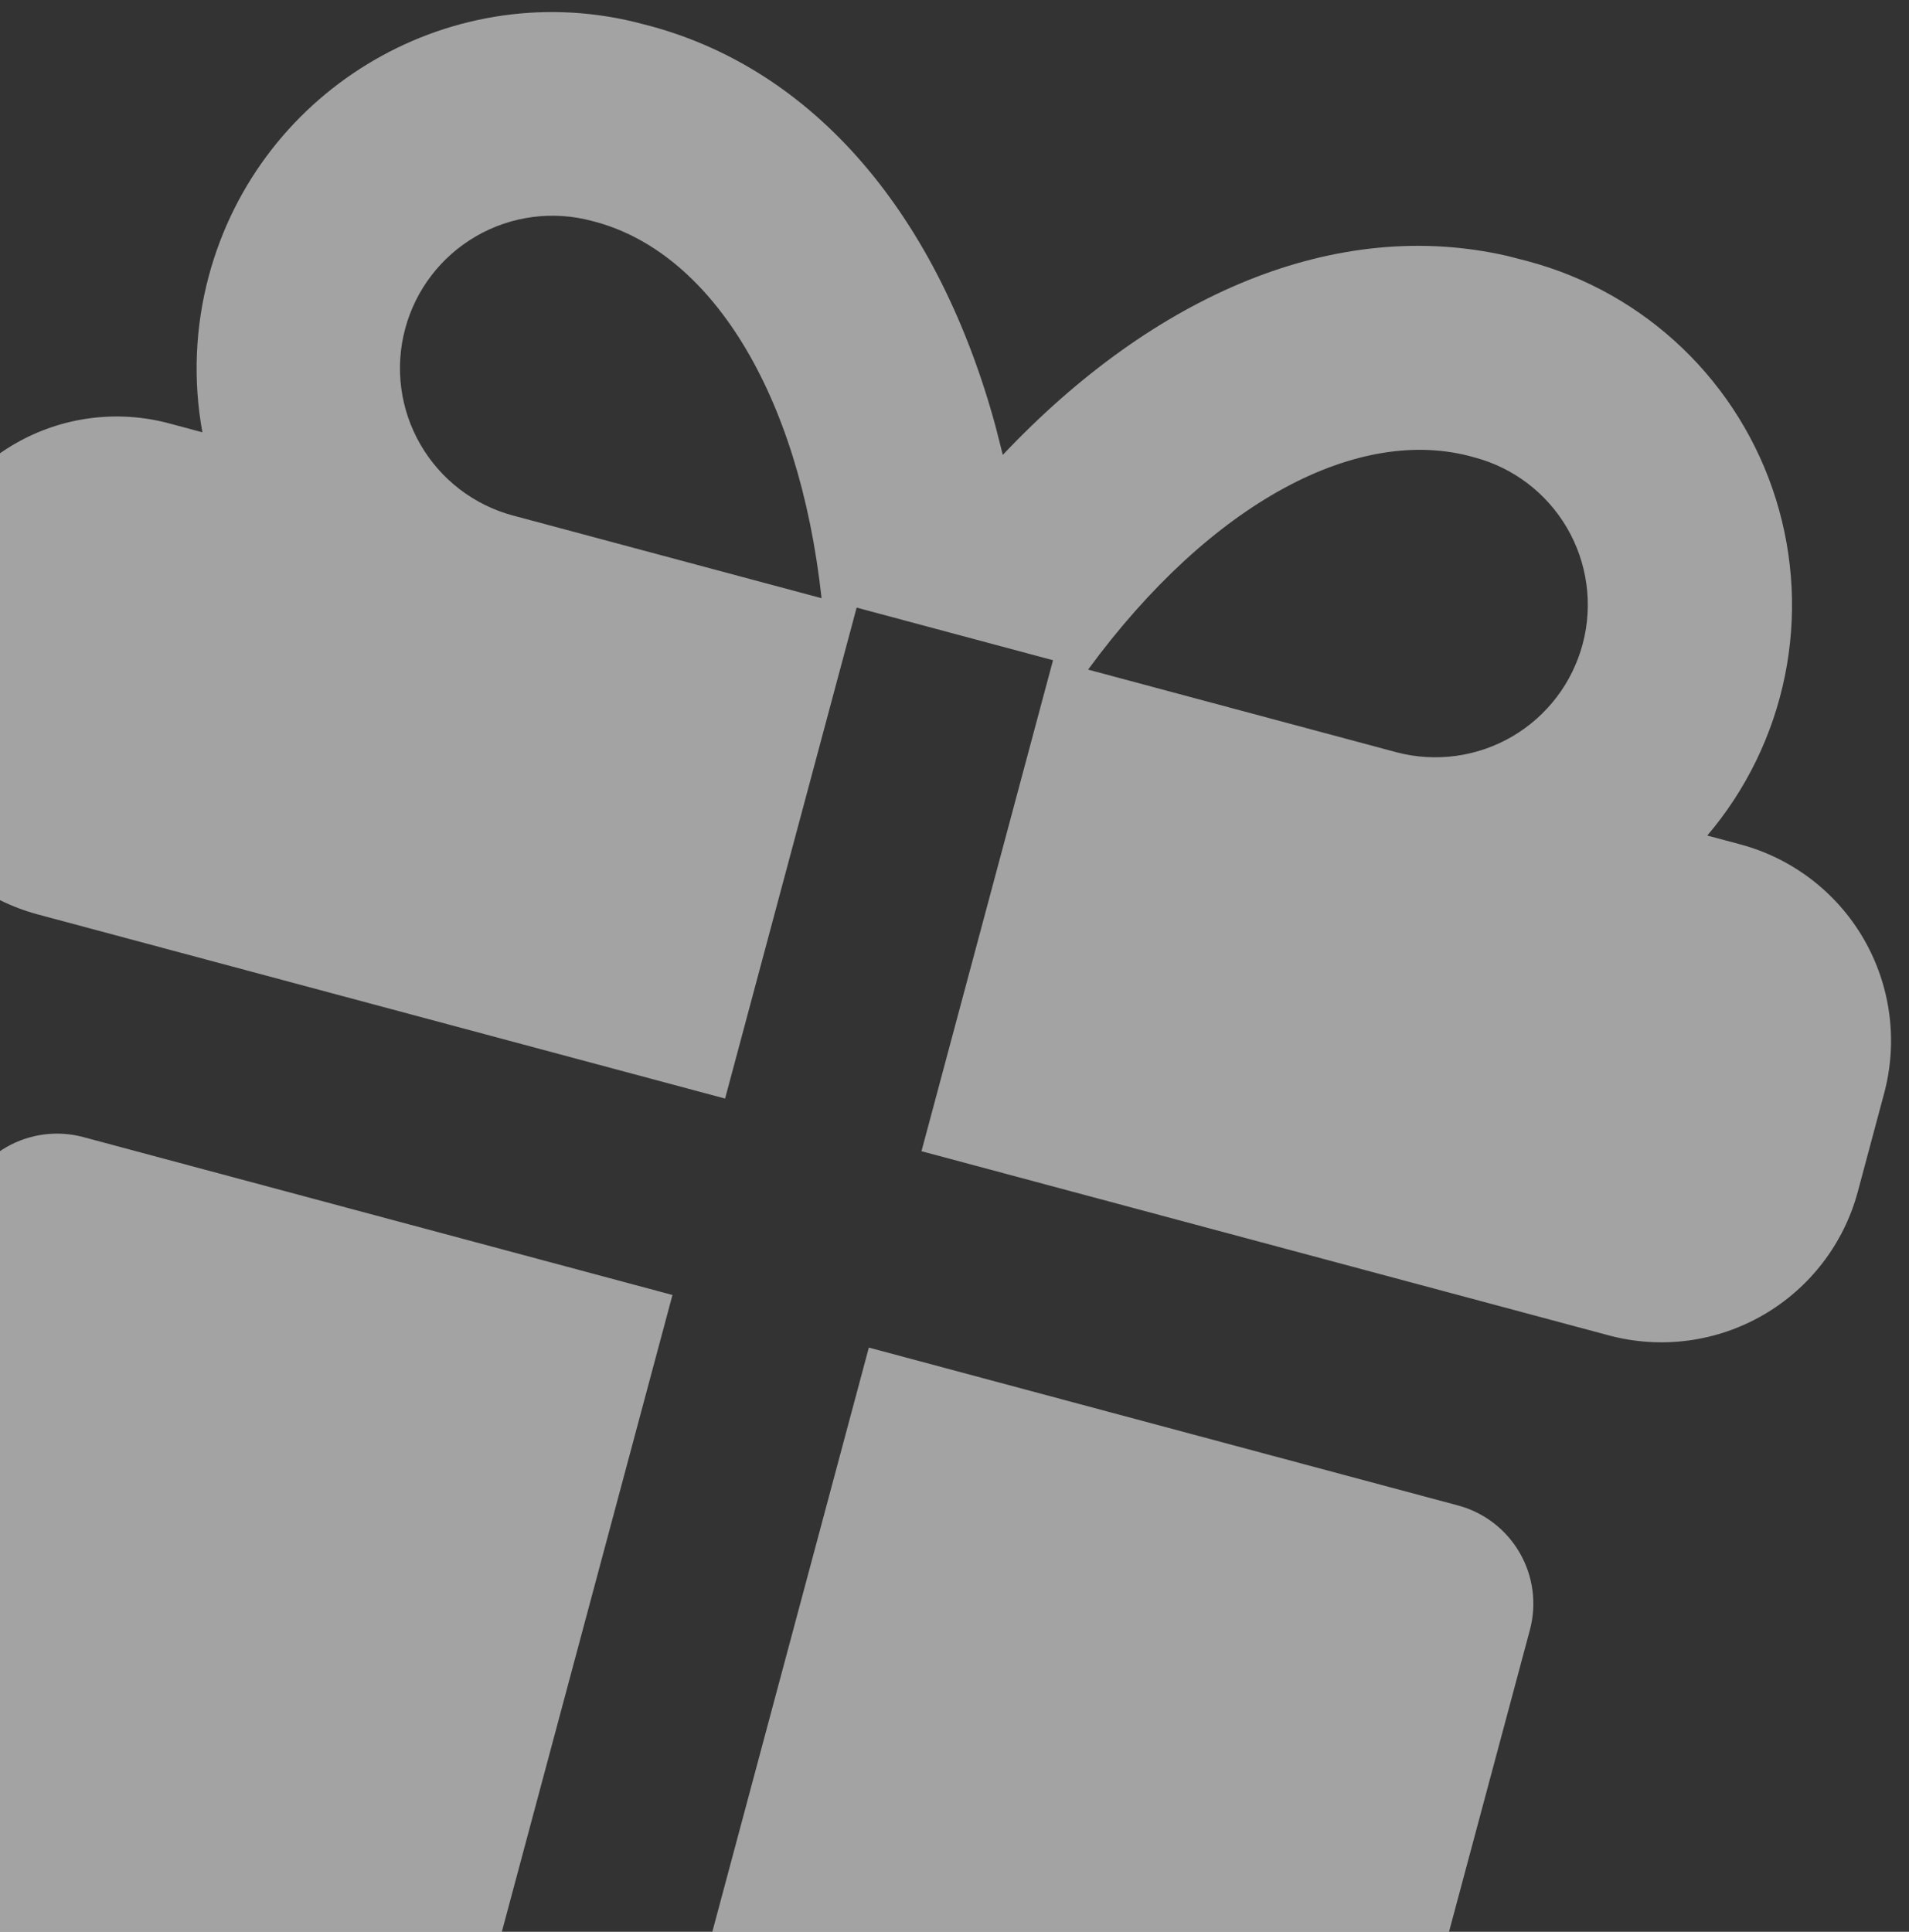 <svg width="84" height="85" viewBox="0 0 84 85" fill="none" xmlns="http://www.w3.org/2000/svg">
<rect x="0" y="0" width="84" height="85" fill="#333333" stroke="none"/>
<path d="M29.59 56.979L20.328 91.544L3.046 86.913C-0.392 85.992 -3.323 83.743 -5.102 80.661C-6.882 77.578 -7.364 73.916 -6.443 70.478L-1.812 53.195C-1.505 52.05 -0.755 51.073 0.272 50.479C1.3 49.886 2.52 49.725 3.666 50.032L29.59 56.979ZM64.155 66.24C65.301 66.547 66.278 67.297 66.871 68.325C67.464 69.352 67.625 70.573 67.318 71.719L62.687 89.001C61.766 92.439 59.517 95.37 56.435 97.149C53.353 98.929 49.69 99.411 46.252 98.49L28.97 93.859L38.231 59.294L64.155 66.24ZM67.246 11.499C69.797 12.182 72.135 13.499 74.04 15.329C75.945 17.158 77.357 19.44 78.143 21.962C78.929 24.483 79.065 27.163 78.537 29.751C78.009 32.339 76.835 34.752 75.124 36.764L76.58 37.154C78.871 37.768 80.825 39.267 82.012 41.322C83.198 43.377 83.519 45.819 82.905 48.111L81.748 52.431C81.134 54.723 79.634 56.677 77.579 57.863C75.525 59.05 73.083 59.371 70.791 58.757L40.547 50.653L46.335 29.05L37.694 26.735L31.905 48.337L1.661 40.234C-0.631 39.62 -2.585 38.12 -3.771 36.065C-4.957 34.011 -5.279 31.569 -4.665 29.277L-3.507 24.956C-2.893 22.665 -1.394 20.71 0.661 19.524C2.716 18.338 5.158 18.016 7.45 18.631L8.906 19.021C8.489 16.738 8.585 14.391 9.186 12.15C11.424 3.798 20.009 -1.158 28.287 1.06C35.904 2.962 41.333 9.612 43.819 18.808L44.125 20.016C50.804 12.942 58.791 9.525 66.341 11.265L67.246 11.499ZM26.045 9.721C24.326 9.26 22.495 9.501 20.954 10.391C19.413 11.281 18.288 12.746 17.828 14.465C17.367 16.184 17.608 18.015 18.498 19.556C19.387 21.097 20.853 22.222 22.572 22.683L36.151 26.321C35.155 17.233 31.227 11.017 26.045 9.721ZM64.857 20.12C59.782 18.668 53.284 22.095 47.878 29.463L61.457 33.102C63.179 33.553 65.009 33.301 66.545 32.403C68.081 31.504 69.197 30.032 69.648 28.311C70.099 26.589 69.847 24.759 68.949 23.223C68.05 21.687 66.579 20.571 64.857 20.12Z" fill="white" fill-opacity="0.55"/>
</svg>
